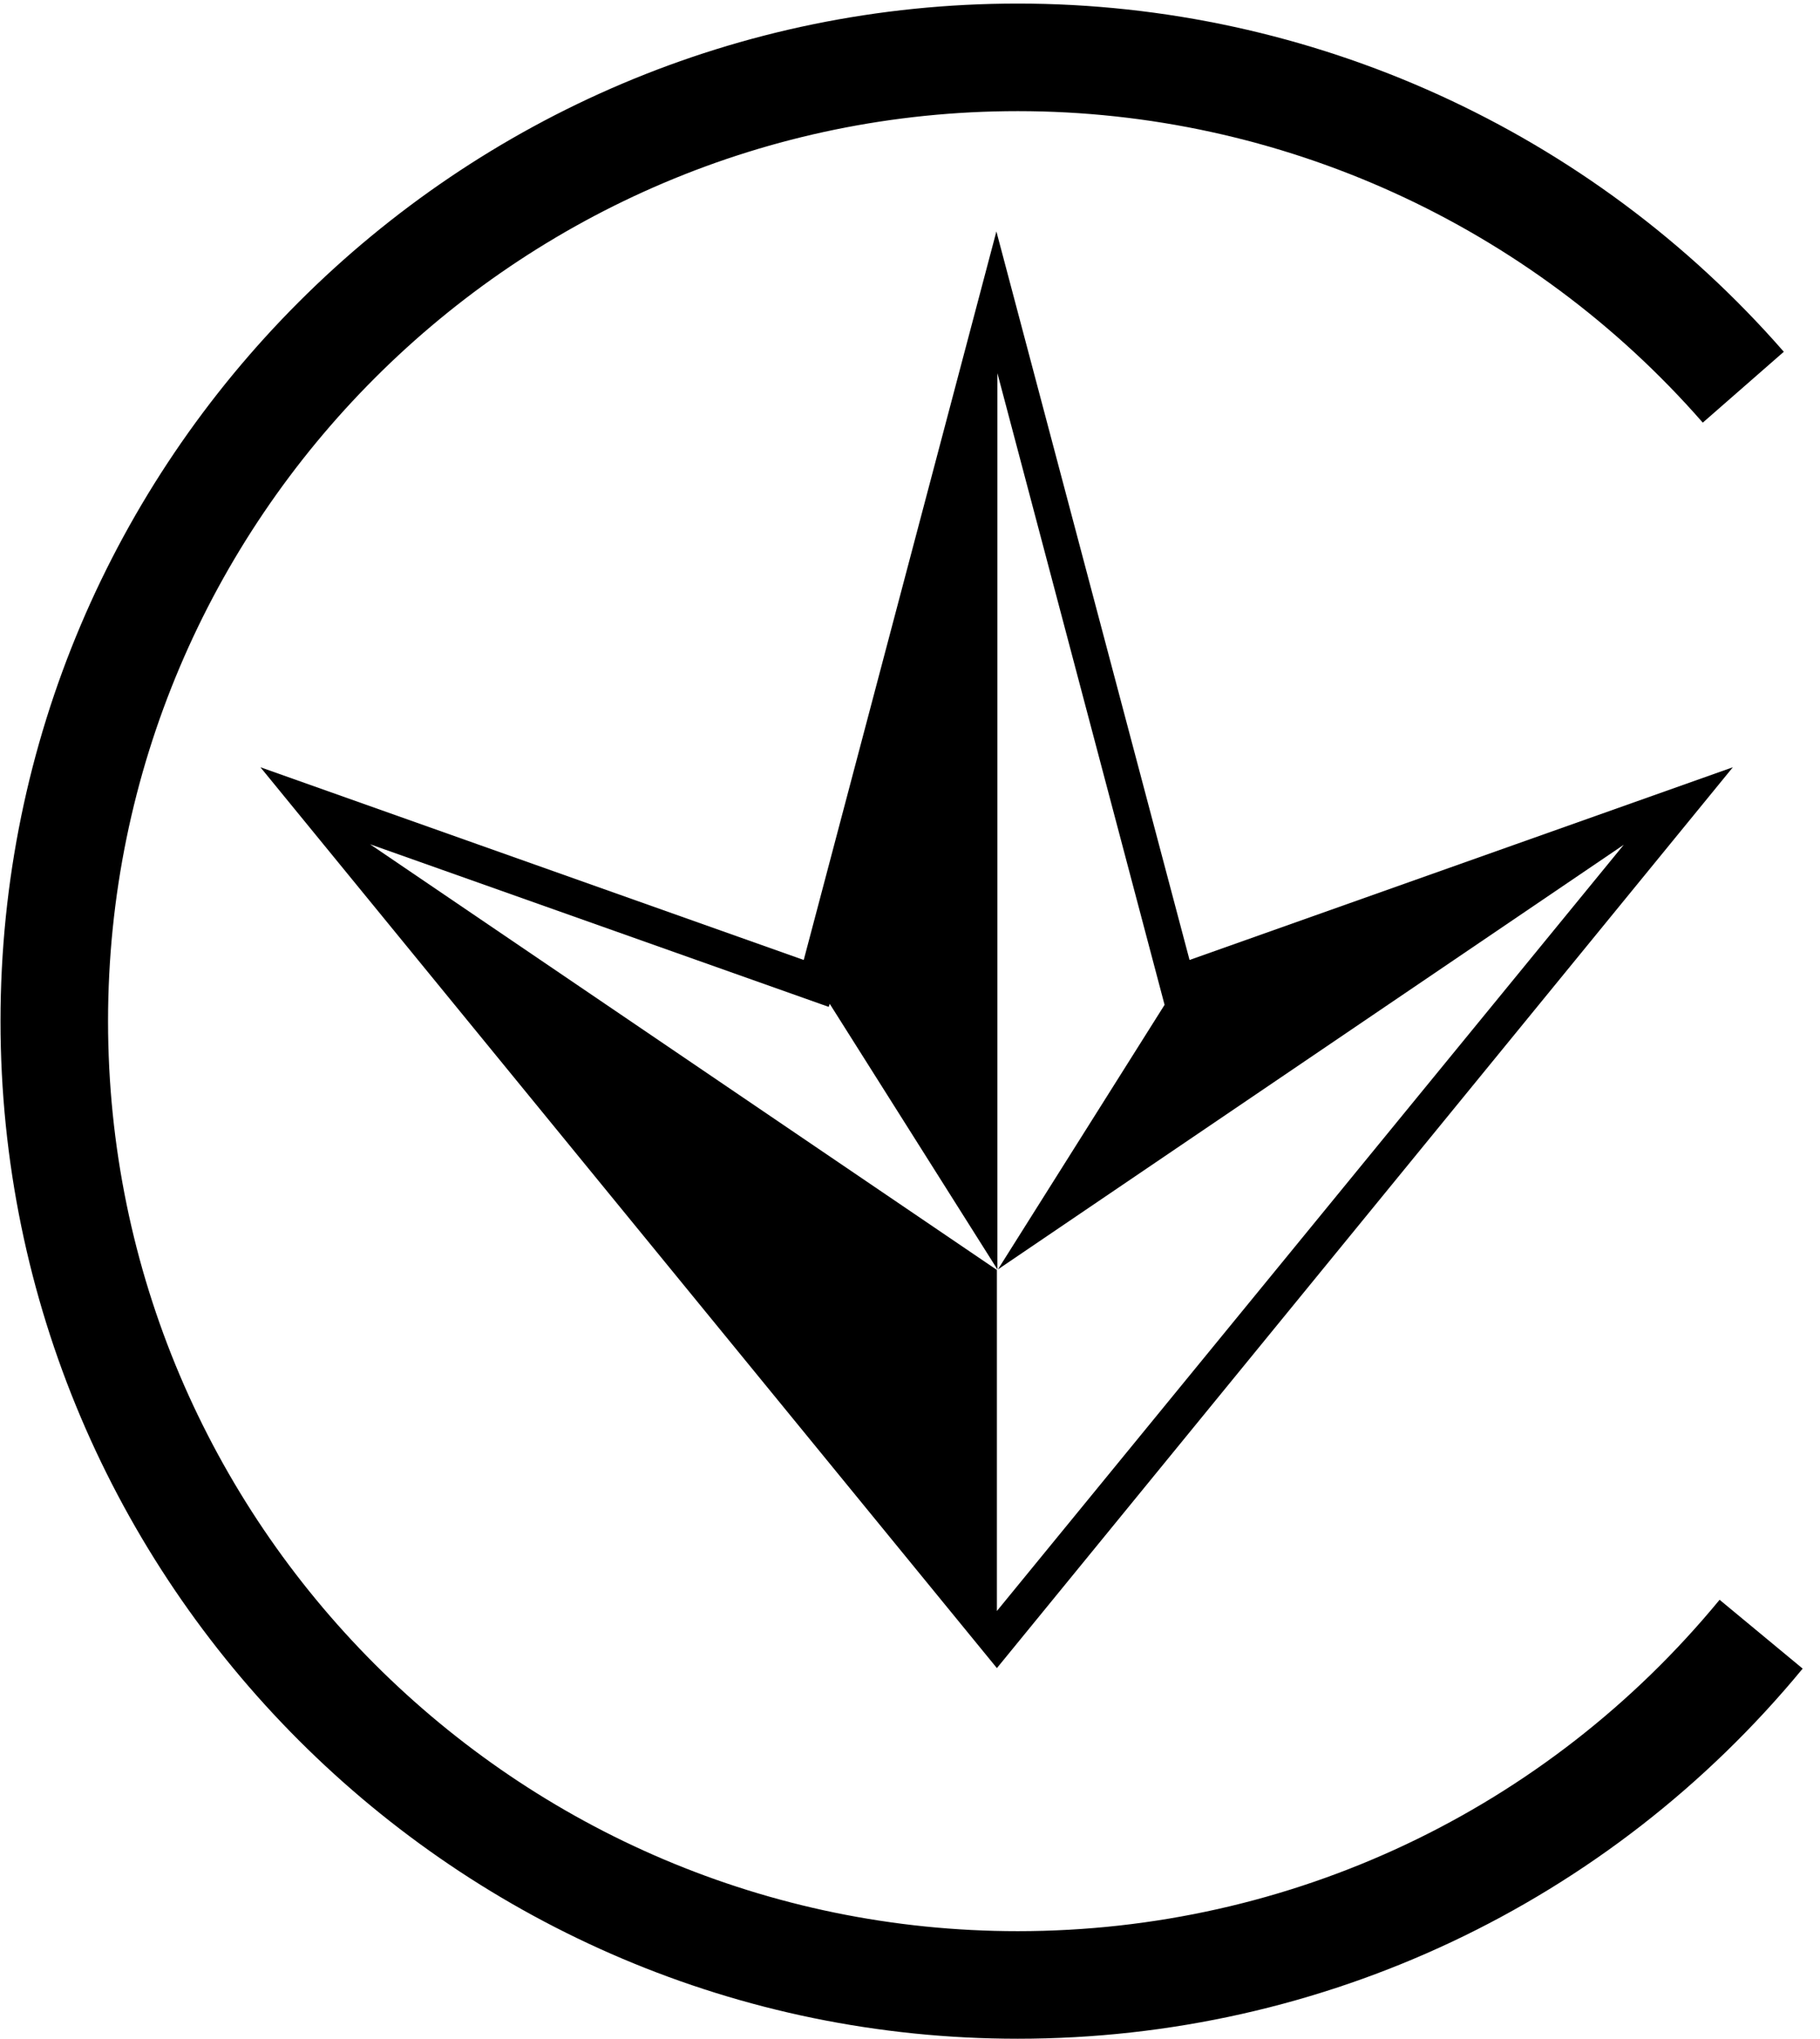 <?xml version='1.0' encoding='utf-8'?>
<!-- Generator: Adobe Illustrator 23.0.3, SVG Export Plug-In . SVG Version: 6.00 Build 0)  --><svg xmlns="http://www.w3.org/2000/svg" xmlns:xlink="http://www.w3.org/1999/xlink" version="1.1" id="Ebene_3" x="0px" y="0px" viewBox="0 0 357.1 400" style="enable-background:new 0 0 357.1 400;" xml:space="preserve" width="357.1" height="400.0">
<g>
	<path d="M199.7,399.9C89.7,399.9,0.1,310.4,0.1,200.3C0.1,90.2,89.7,0.7,199.7,0.7c57.6,0,112.4,24.9,150.3,68.3l-15.9,13.9   c-33.9-38.8-82.9-61.1-134.4-61.1c-98.4,0-178.5,80.1-178.5,178.5s80.1,178.5,178.5,178.5c53.5,0,103.7-23.7,137.7-65l16.3,13.5   C315.7,373.4,259.5,399.9,199.7,399.9z" fill="#000000"></path>
</g>
<g>
	<polygon points="195.6,249.1 195.6,249.1 195.6,249.1 195.6,249.1  " fill="#000000"></polygon>
	<path d="M233.4,188.3L195.5,45.4l-37.8,142.9L51.1,150.5l144.5,176.7L340,150.5L233.4,188.3z M162.6,197.5l0.2-0.6l32.9,52.1V73.2   l32.8,123.9l-32.7,51.9v0l122.8-83.3L195.6,316v-66.9l-123-83.5L162.6,197.5z" fill="#000000"></path>
</g>
</svg>